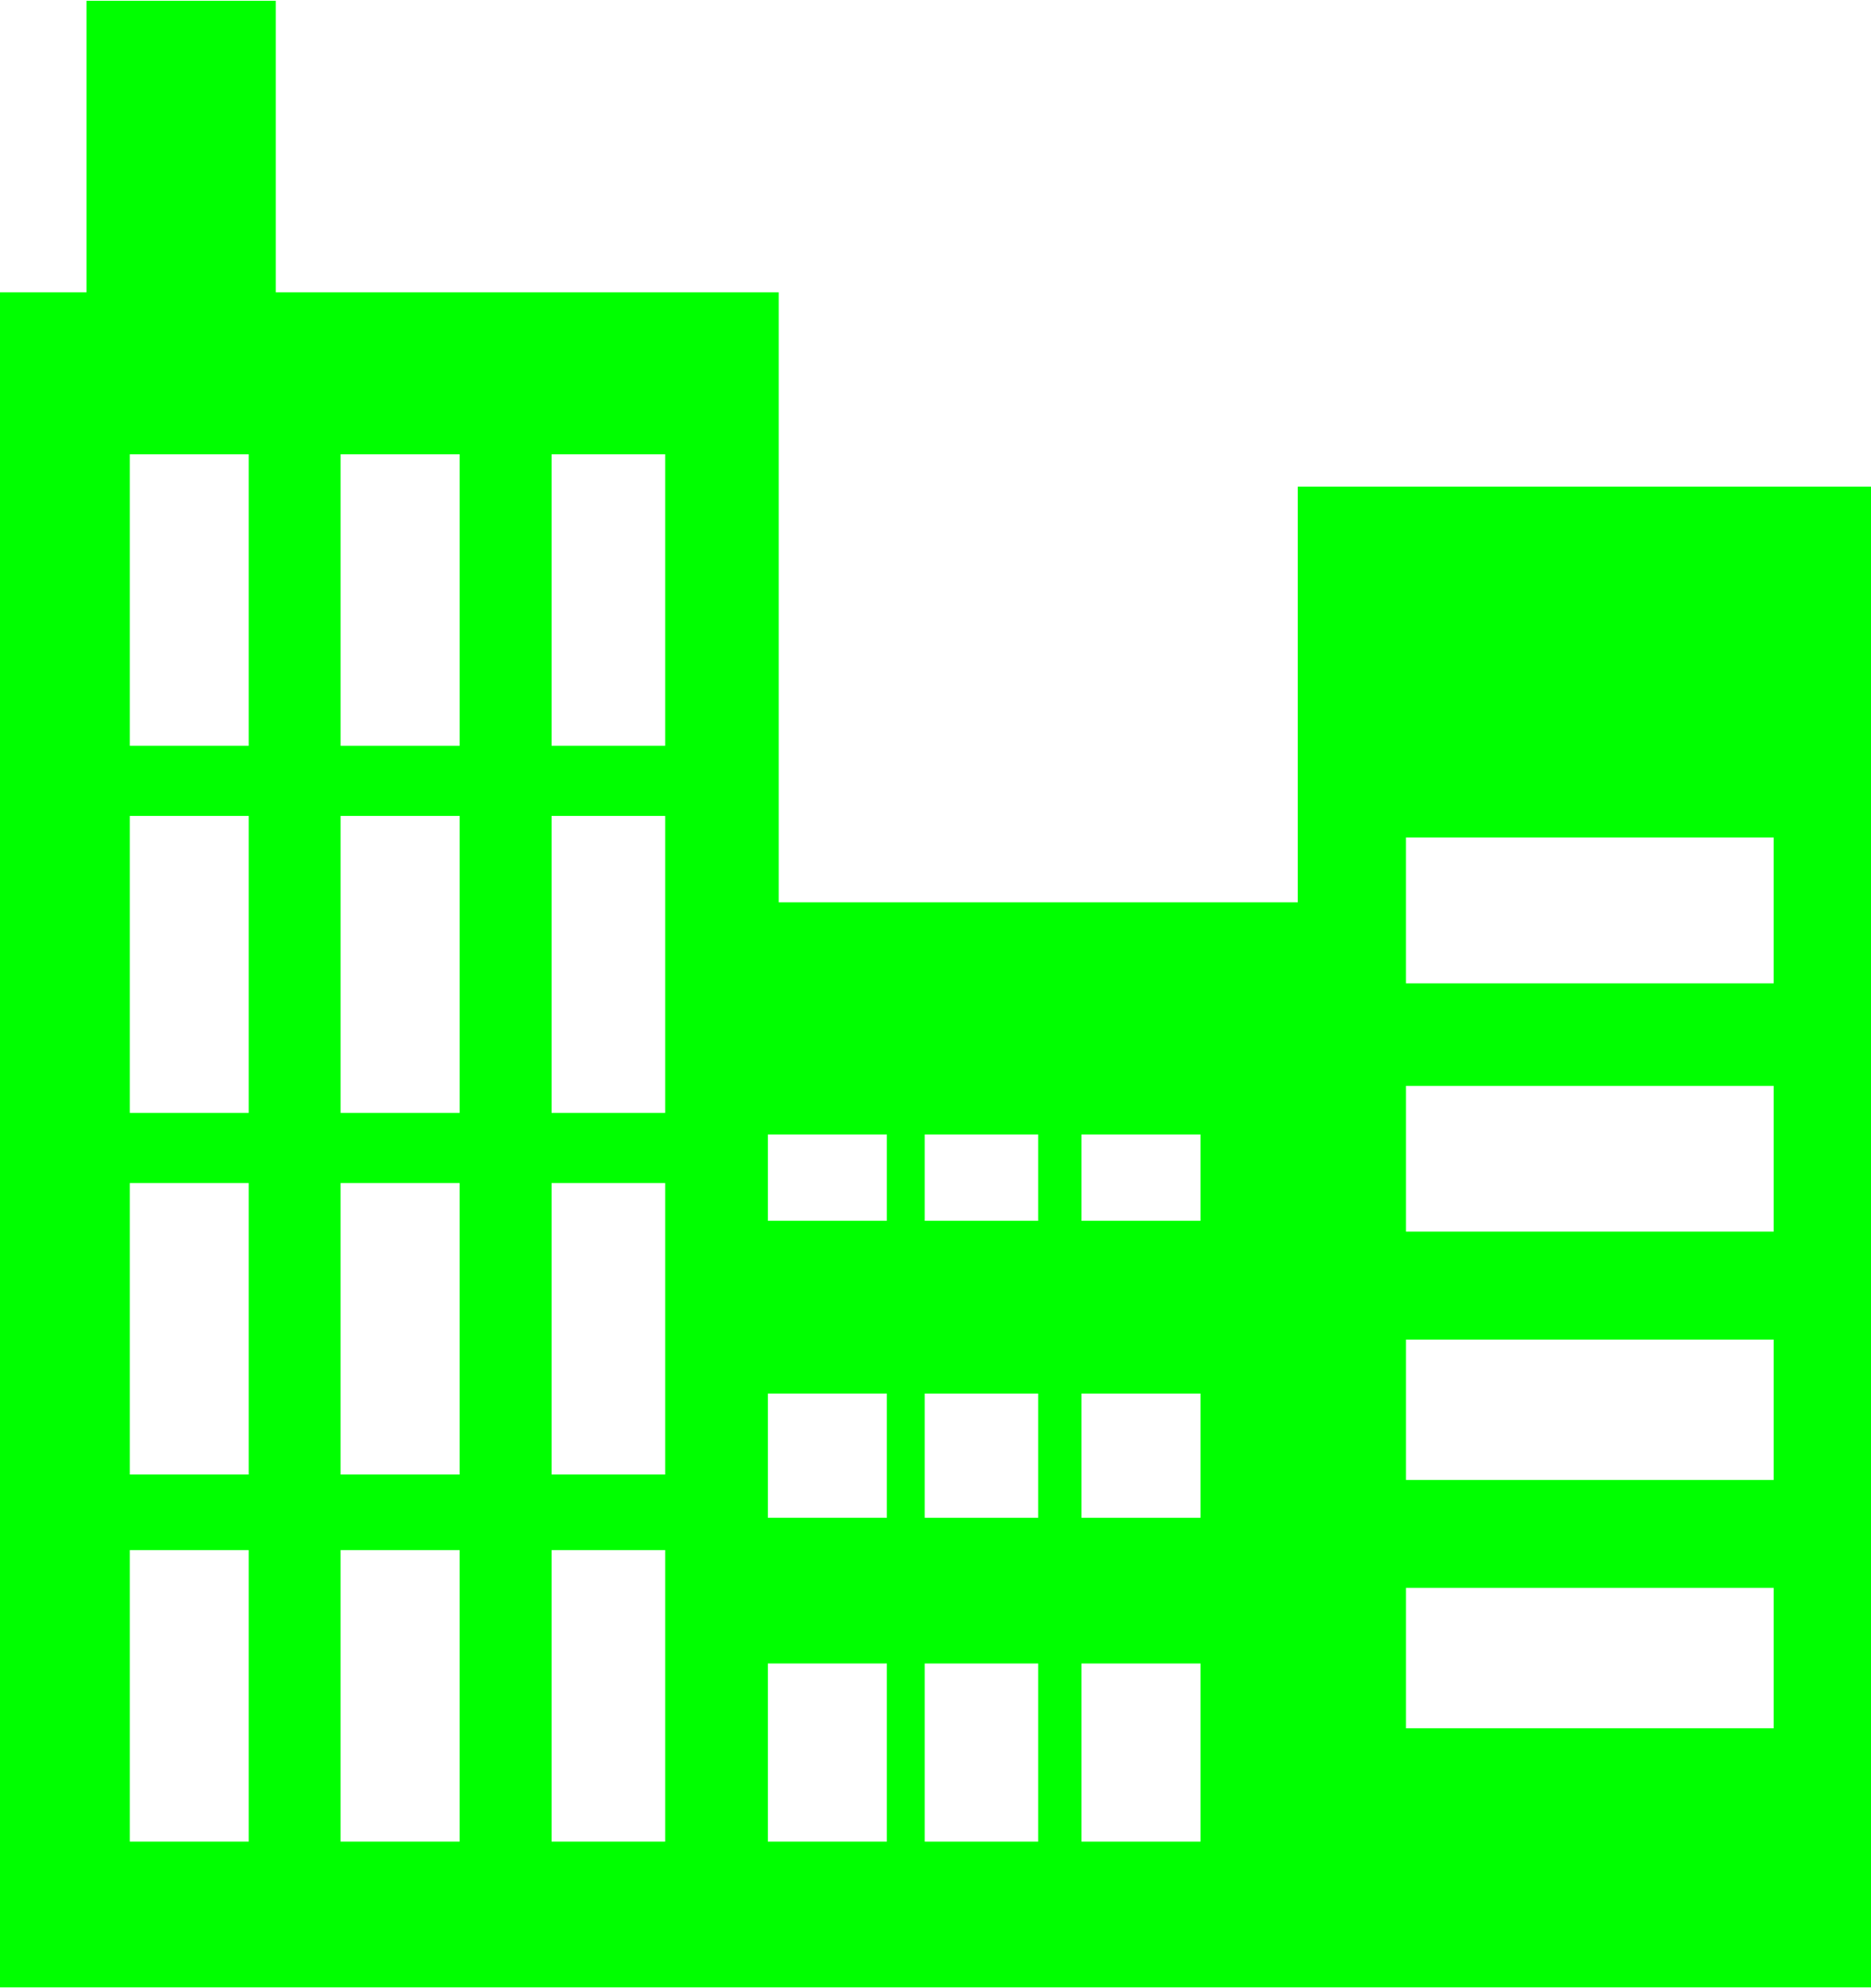 <?xml version="1.0" encoding="UTF-8" standalone="no"?>
<svg
   xmlns:dc="http://purl.org/dc/elements/1.1/"
   xmlns:cc="http://creativecommons.org/ns#"
   xmlns:rdf="http://www.w3.org/1999/02/22-rdf-syntax-ns#"
   xmlns:svg="http://www.w3.org/2000/svg"
   xmlns="http://www.w3.org/2000/svg"
   xmlns:sodipodi="http://sodipodi.sourceforge.net/DTD/sodipodi-0.dtd"
   xmlns:inkscape="http://www.inkscape.org/namespaces/inkscape"
   width="128pt"
   height="136pt"
   viewBox="0 0 128 136"
   version="1.1"
   id="svg5"
   sodipodi:docname="city.svg"
   inkscape:version="0.92.1 r15371">
  <defs
     id="defs9" />
  <sodipodi:namedview
     pagecolor="#ffffff"
     bordercolor="#666666"
     borderopacity="1"
     objecttolerance="10"
     gridtolerance="10"
     guidetolerance="10"
     inkscape:pageopacity="0"
     inkscape:pageshadow="2"
     inkscape:window-width="1366"
     inkscape:window-height="685"
     id="namedview7"
     showgrid="false"
     inkscape:zoom="1.3014706"
     inkscape:cx="-70.644068"
     inkscape:cy="90.666667"
     inkscape:window-x="0"
     inkscape:window-y="0"
     inkscape:window-maximized="1"
     inkscape:current-layer="surface1" />
  <g
     id="surface1">
    <path
       style="fill:#00ff00;fill-opacity:1;fill-rule:nonzero;stroke:none"
       d="M 88.785,33.289 H 128 V 135.945 H 0 V 19.996 H 5.918 V 0.055 H 18.867 V 19.996 h 34.406 V 61.723 H 88.785 V 33.289 m 7.398,24.004 v 9.969 h 25.156 v -9.969 H 96.184 M 121.34,91.633 H 96.184 v 9.602 h 25.156 v -9.602 m 0,-17.355 H 96.184 v 9.969 h 25.156 v -9.969 m -47.352,3.324 v 5.906 h 8.141 v -5.906 h -8.141 m -2.961,0 h -7.766 v 5.906 h 7.766 v -5.906 m 0,17.723 h -7.766 v 8.496 h 7.766 v -8.496 m 11.102,8.496 v -8.496 h -8.141 v 8.496 h 8.141 m -11.102,9.969 h -7.766 v 12.184 h 7.766 v -12.184 m 11.102,0 h -8.141 v 12.184 h 8.141 v -12.184 m 39.211,4.43 v -9.602 H 96.184 v 9.602 H 121.34 M 23.305,51.016 h 8.141 V 31.074 H 23.305 V 51.016 M 8.879,55.812 V 76.125 h 8.137 V 55.812 H 8.879 M 17.016,31.074 H 8.879 v 19.941 h 8.137 V 31.074 M 37.734,55.812 V 76.125 h 7.77 V 55.812 h -7.77 m 7.77,-24.738 h -7.77 v 19.941 h 7.77 V 31.074 M 23.305,55.812 V 76.125 h 8.141 V 55.812 H 23.305 M 52.531,83.508 h 8.141 v -5.906 H 52.531 v 5.906 m 0,11.816 v 8.496 h 8.141 V 95.324 H 52.531 M 31.445,80.926 h -8.141 v 19.937 h 8.141 V 80.926 m 6.289,25.109 v 19.938 h 7.77 v -19.938 h -7.77 m 0,-5.172 h 7.77 V 80.926 H 37.734 V 100.863 M 8.879,80.926 v 19.937 h 8.137 V 80.926 H 8.879 m 0,25.109 v 19.938 h 8.137 v -19.938 H 8.879 m 51.793,7.754 H 52.531 v 12.184 h 8.141 v -12.184 m -29.227,-7.754 h -8.141 v 19.938 h 8.141 v -19.938"
       id="path2"
       inkscape:connector-curvature="0" />
  </g>
</svg>

